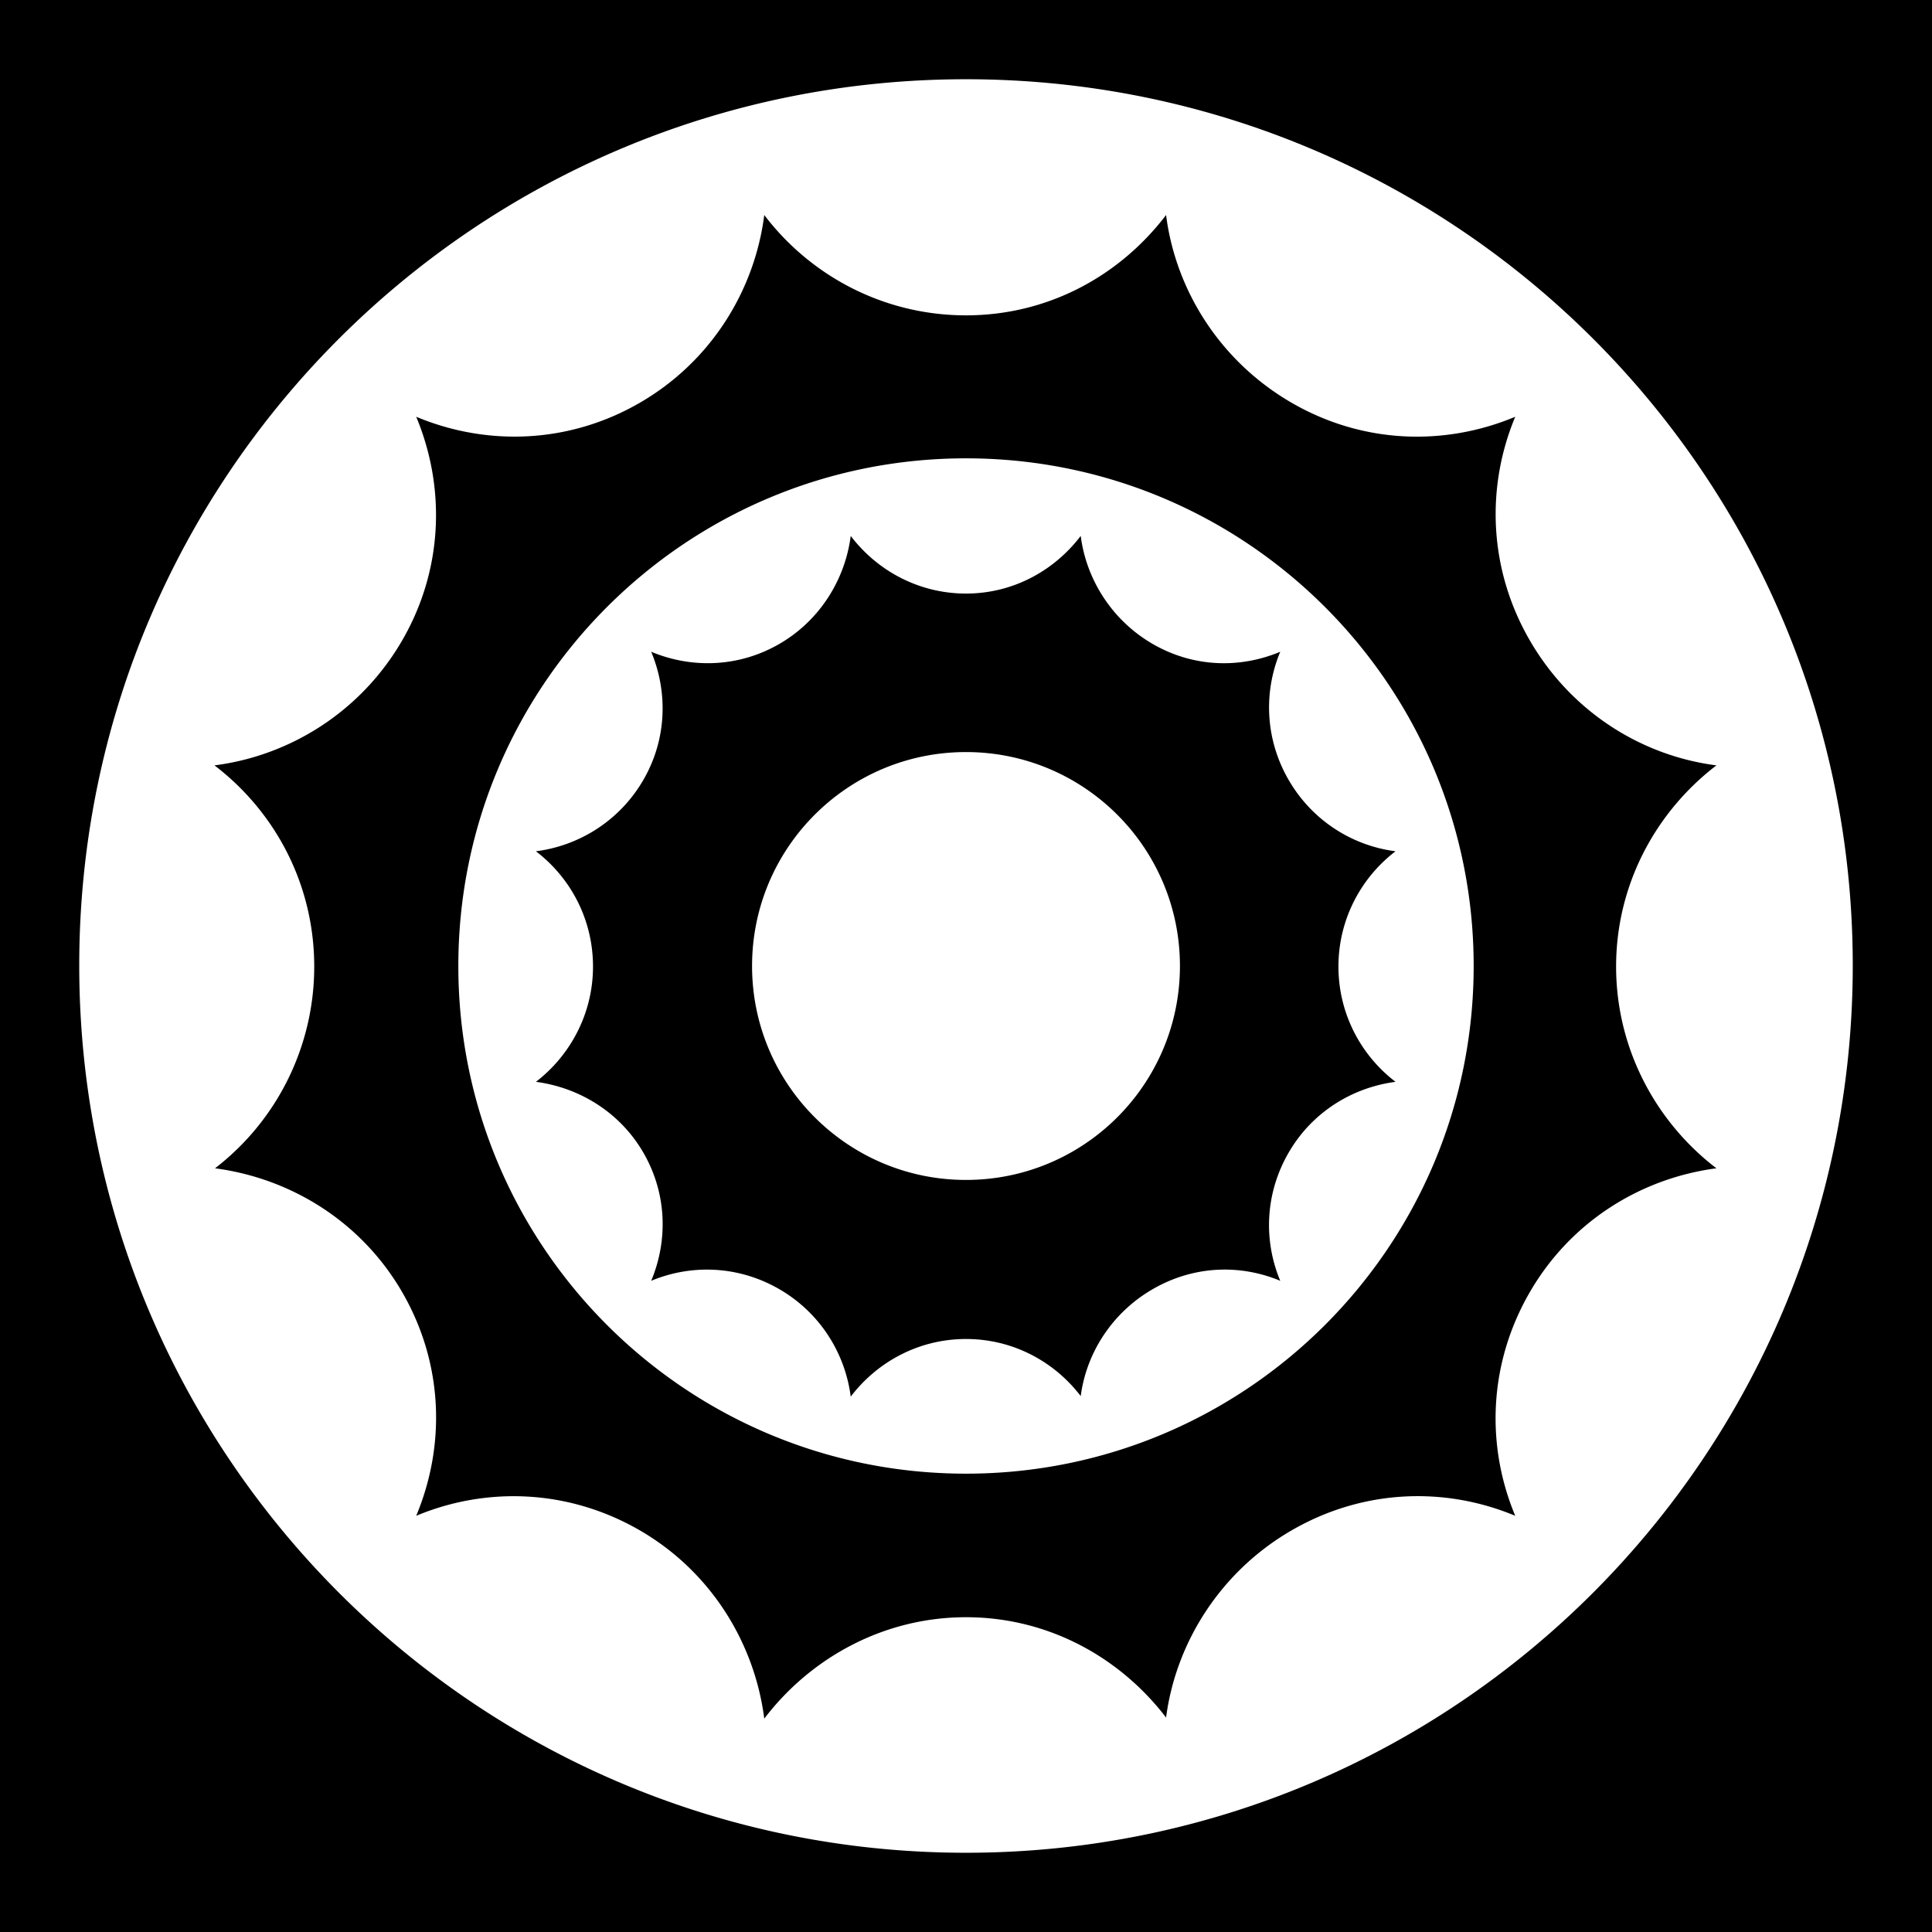 <svg xmlns="http://www.w3.org/2000/svg" viewBox="0 0 512 512" width="512" height="512"><path d="M0 0h512v512H0z"/><path fill="#fff" d="M256 21C126.203 21 21 126.057 21 255.853S126.204 491 256 491s235-105.35 235-235.147S385.797 21 256 21zm-53.462 35.984C214.8 73.104 234.195 83.57 256 83.57c21.785 0 40.758-10.49 53.022-26.585 2.56 20.092 14.457 38.889 33.34 49.791 18.871 10.895 40.52 11.484 59.191 3.672-7.773 18.649-7.062 40.345 3.819 59.19s29.45 30.615 49.497 33.194c-16.039 12.266-26.585 31.569-26.585 53.316s10.54 41.203 26.585 53.462c-20.019 2.634-38.63 14.077-49.497 32.9-10.895 18.871-11.625 40.526-3.819 59.191-18.685-7.794-40.317-7.078-59.19 3.819-18.81 10.86-30.72 29.65-33.341 49.643-12.27-16.016-31.3-26.584-53.022-26.584-21.804 0-41.2 10.76-53.462 26.878-2.564-20.085-14.169-39.038-33.047-49.937-18.846-10.88-40.536-11.599-59.191-3.819 7.806-18.665 7.223-40.32-3.672-59.19-10.868-18.824-29.625-30.267-49.644-32.9a67.431 67.431 0 0 0 26.29-53.463c0-21.786-10.353-41.03-26.437-53.316 20.08-2.557 38.891-14.315 49.791-33.193 10.88-18.846 11.445-40.542 3.672-59.191 18.653 7.794 40.335 7.214 59.19-3.672 18.88-10.9 30.482-29.714 33.047-49.79zM256 121.462c-74.314 0-134.537 60.224-134.537 134.538S181.685 390.537 256 390.537 390.537 330.315 390.537 256 330.315 121.463 256 121.463zm-30.55 20.563c7.02 9.229 18.066 15.275 30.55 15.275 12.473 0 23.381-6.06 30.403-15.275 1.465 11.503 8.282 22.398 19.094 28.64 10.804 6.238 23.09 6.53 33.781 2.057-4.45 10.677-4.026 23.138 2.203 33.928s16.87 17.47 28.347 18.947c-9.183 7.022-15.128 18.099-15.128 30.55s5.942 23.531 15.128 30.55c-11.461 1.508-22.124 8.022-28.347 18.8-6.238 10.804-6.672 23.241-2.203 33.928-10.698-4.462-22.975-4.036-33.781 2.203-10.77 6.218-17.593 16.9-19.094 28.347-7.025-9.17-17.966-15.128-30.403-15.128-12.484 0-23.53 6.046-30.55 15.275-1.468-11.5-8.138-22.254-18.947-28.494-10.79-6.23-23.247-6.657-33.928-2.203 4.47-10.687 4.181-23.124-2.056-33.928-6.223-10.778-17.033-17.292-28.494-18.8 9.145-7.025 15.128-18.13 15.128-30.55 0-12.474-5.92-23.516-15.128-30.55 11.496-1.464 22.253-8.138 28.494-18.947 6.23-10.79 6.507-23.25 2.056-33.928 10.68 4.462 23.133 4.176 33.928-2.056 10.809-6.24 17.478-17.146 18.947-28.641zM256 199.306c-31.318 0-56.694 25.376-56.694 56.694s25.376 56.694 56.694 56.694 56.694-25.376 56.694-56.694-25.376-56.694-56.694-56.694z"/></svg>